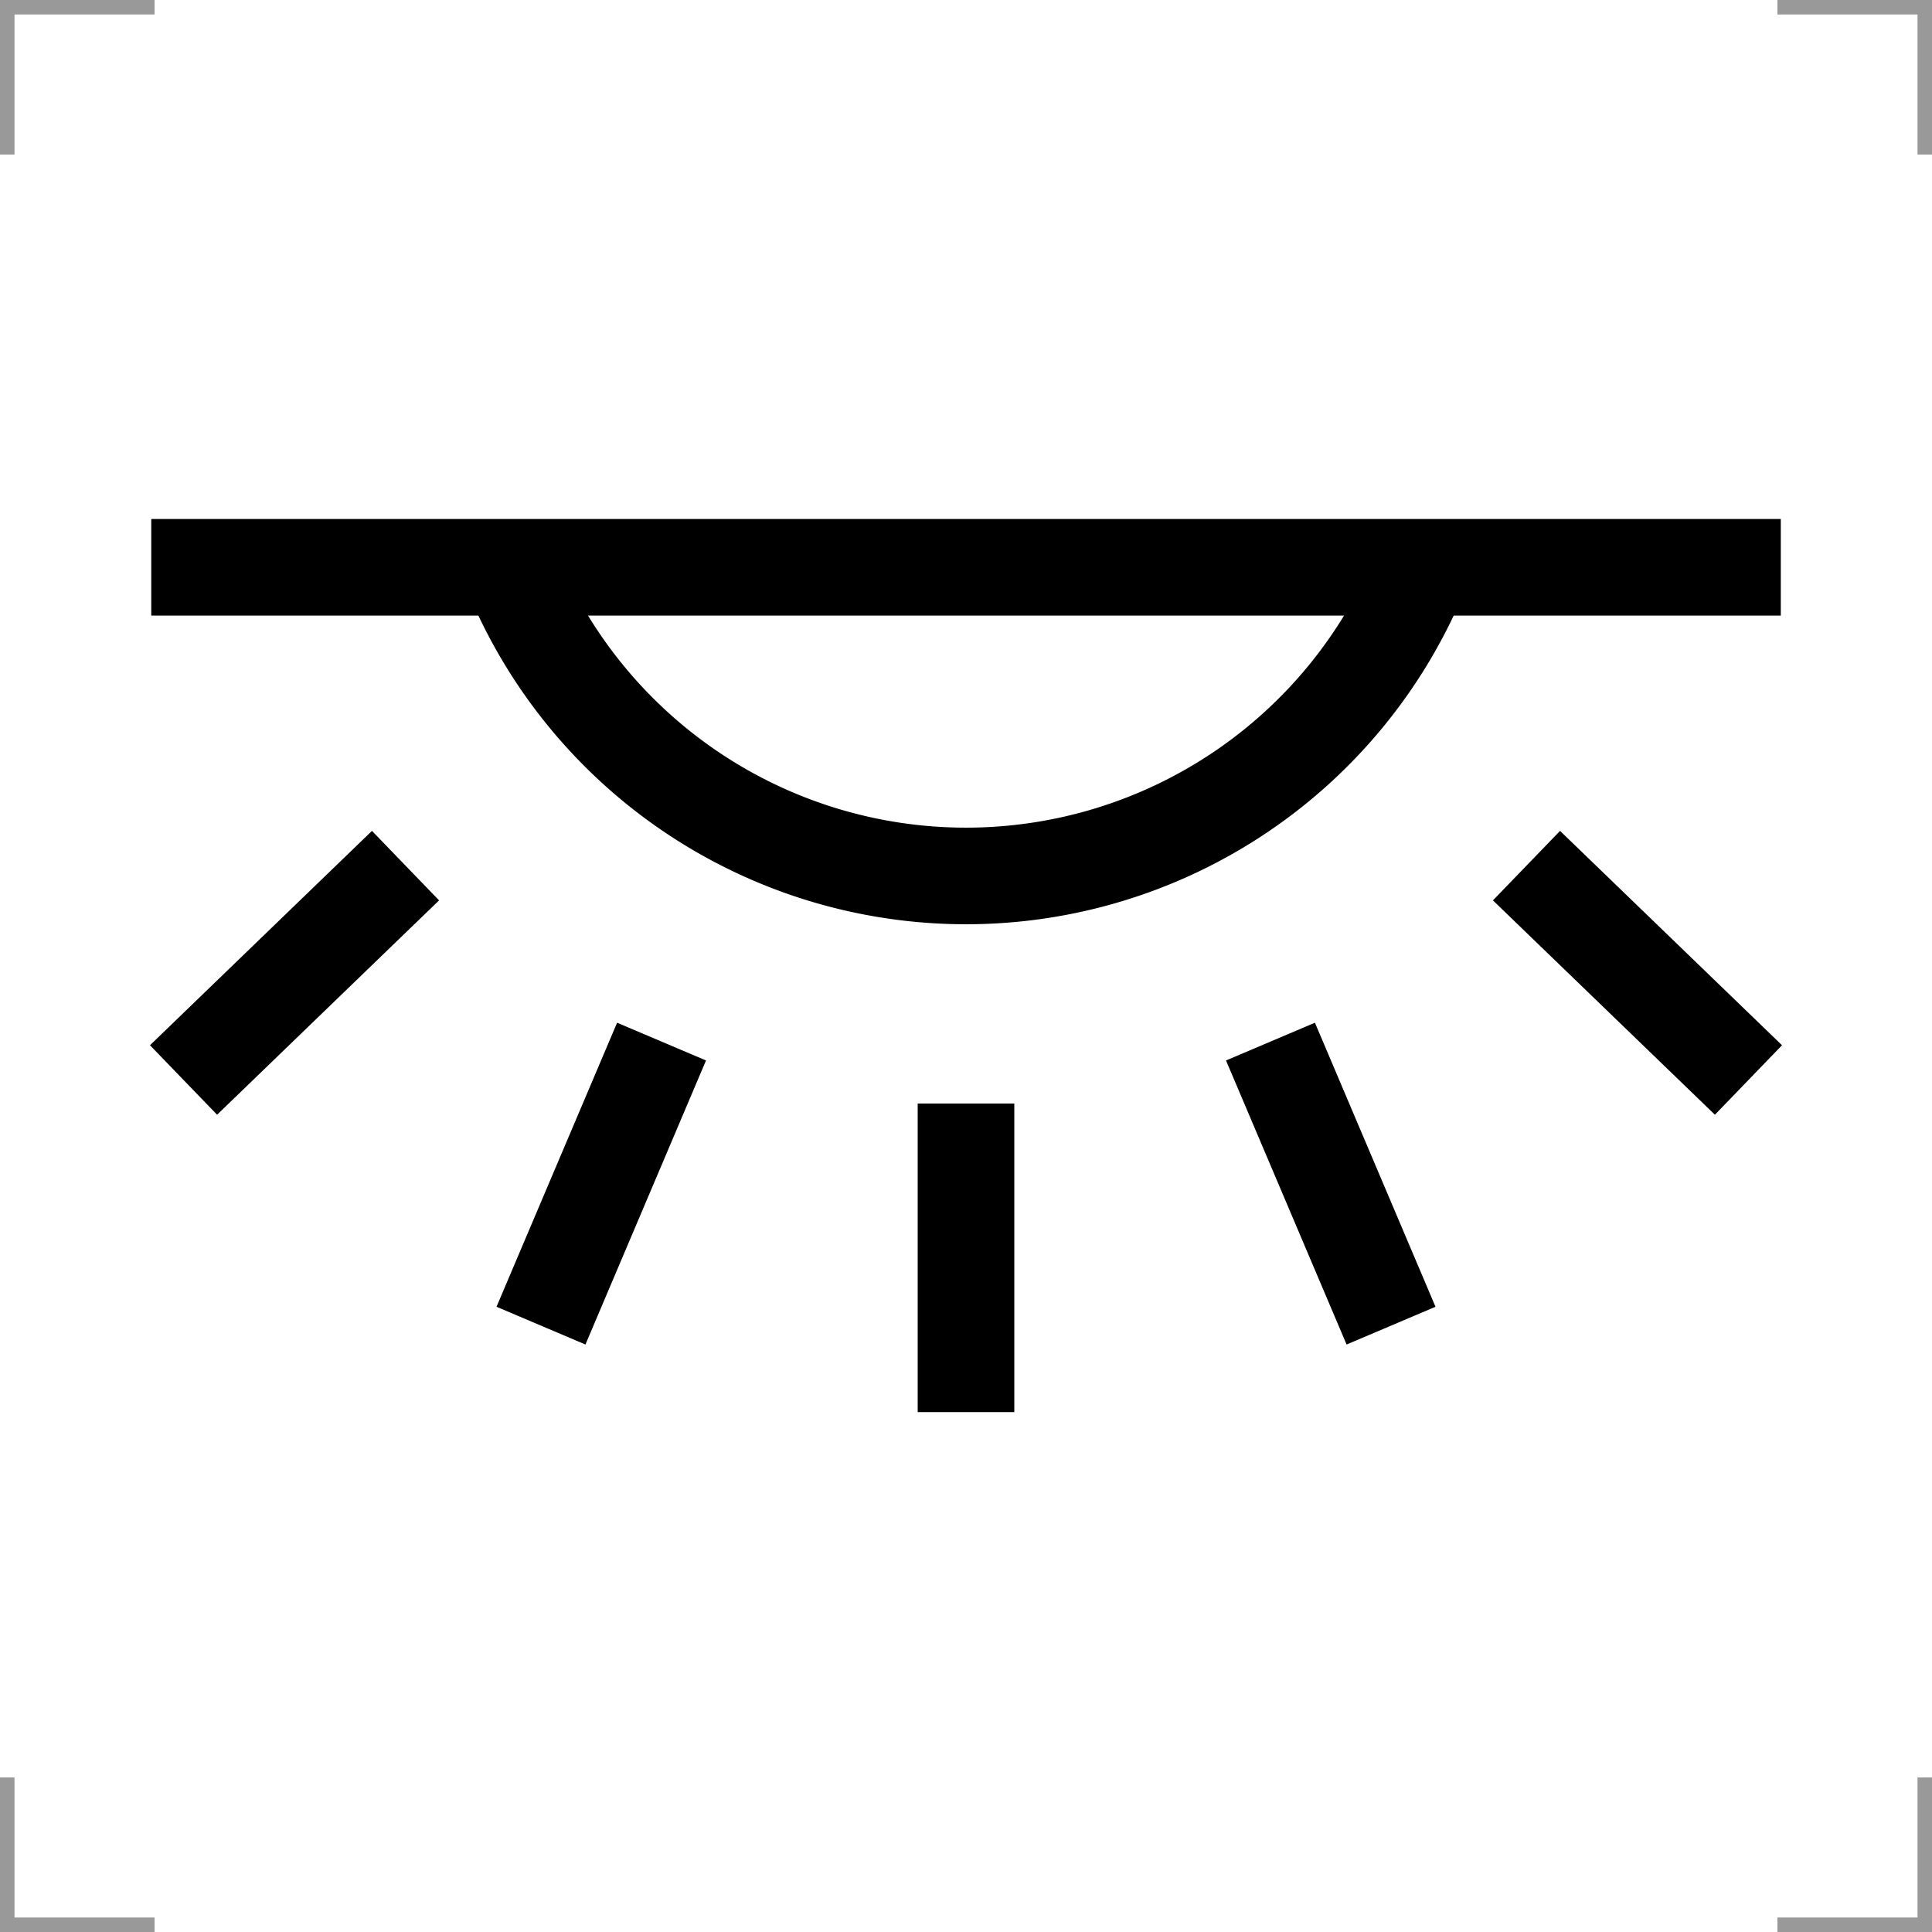 <?xml version="1.0" encoding="UTF-8"?>
<svg width="200" height="200" version="1.1" xmlns="http://www.w3.org/2000/svg">
 <g fill="none">
  <g stroke="#999" stroke-width="3">
   <path d="m0 16v-16h16"/>
   <path d="m200 16v-16h-16"/>
   <path d="m0 184v16h16"/>
   <path d="m200 184v16h-16"/>
  </g>
  <g stroke="#000" stroke-width="10">
   <path d="m147.19 58.785a50.852 50.852 0 0 1-47.186 31.893 50.852 50.852 0 0 1-47.186-31.893"/>
   <path d="m15.657 58.726h168.69"/>
   <path d="m19 111.8 22.979-22.19"/>
   <path d="m56.002 137.23 12.482-29.405"/>
   <path d="m100 146.18v-31.944"/>
   <path d="m144 137.23-12.482-29.405"/>
   <path d="m181 111.8-22.979-22.19"/>
  </g>
 </g>
</svg>
